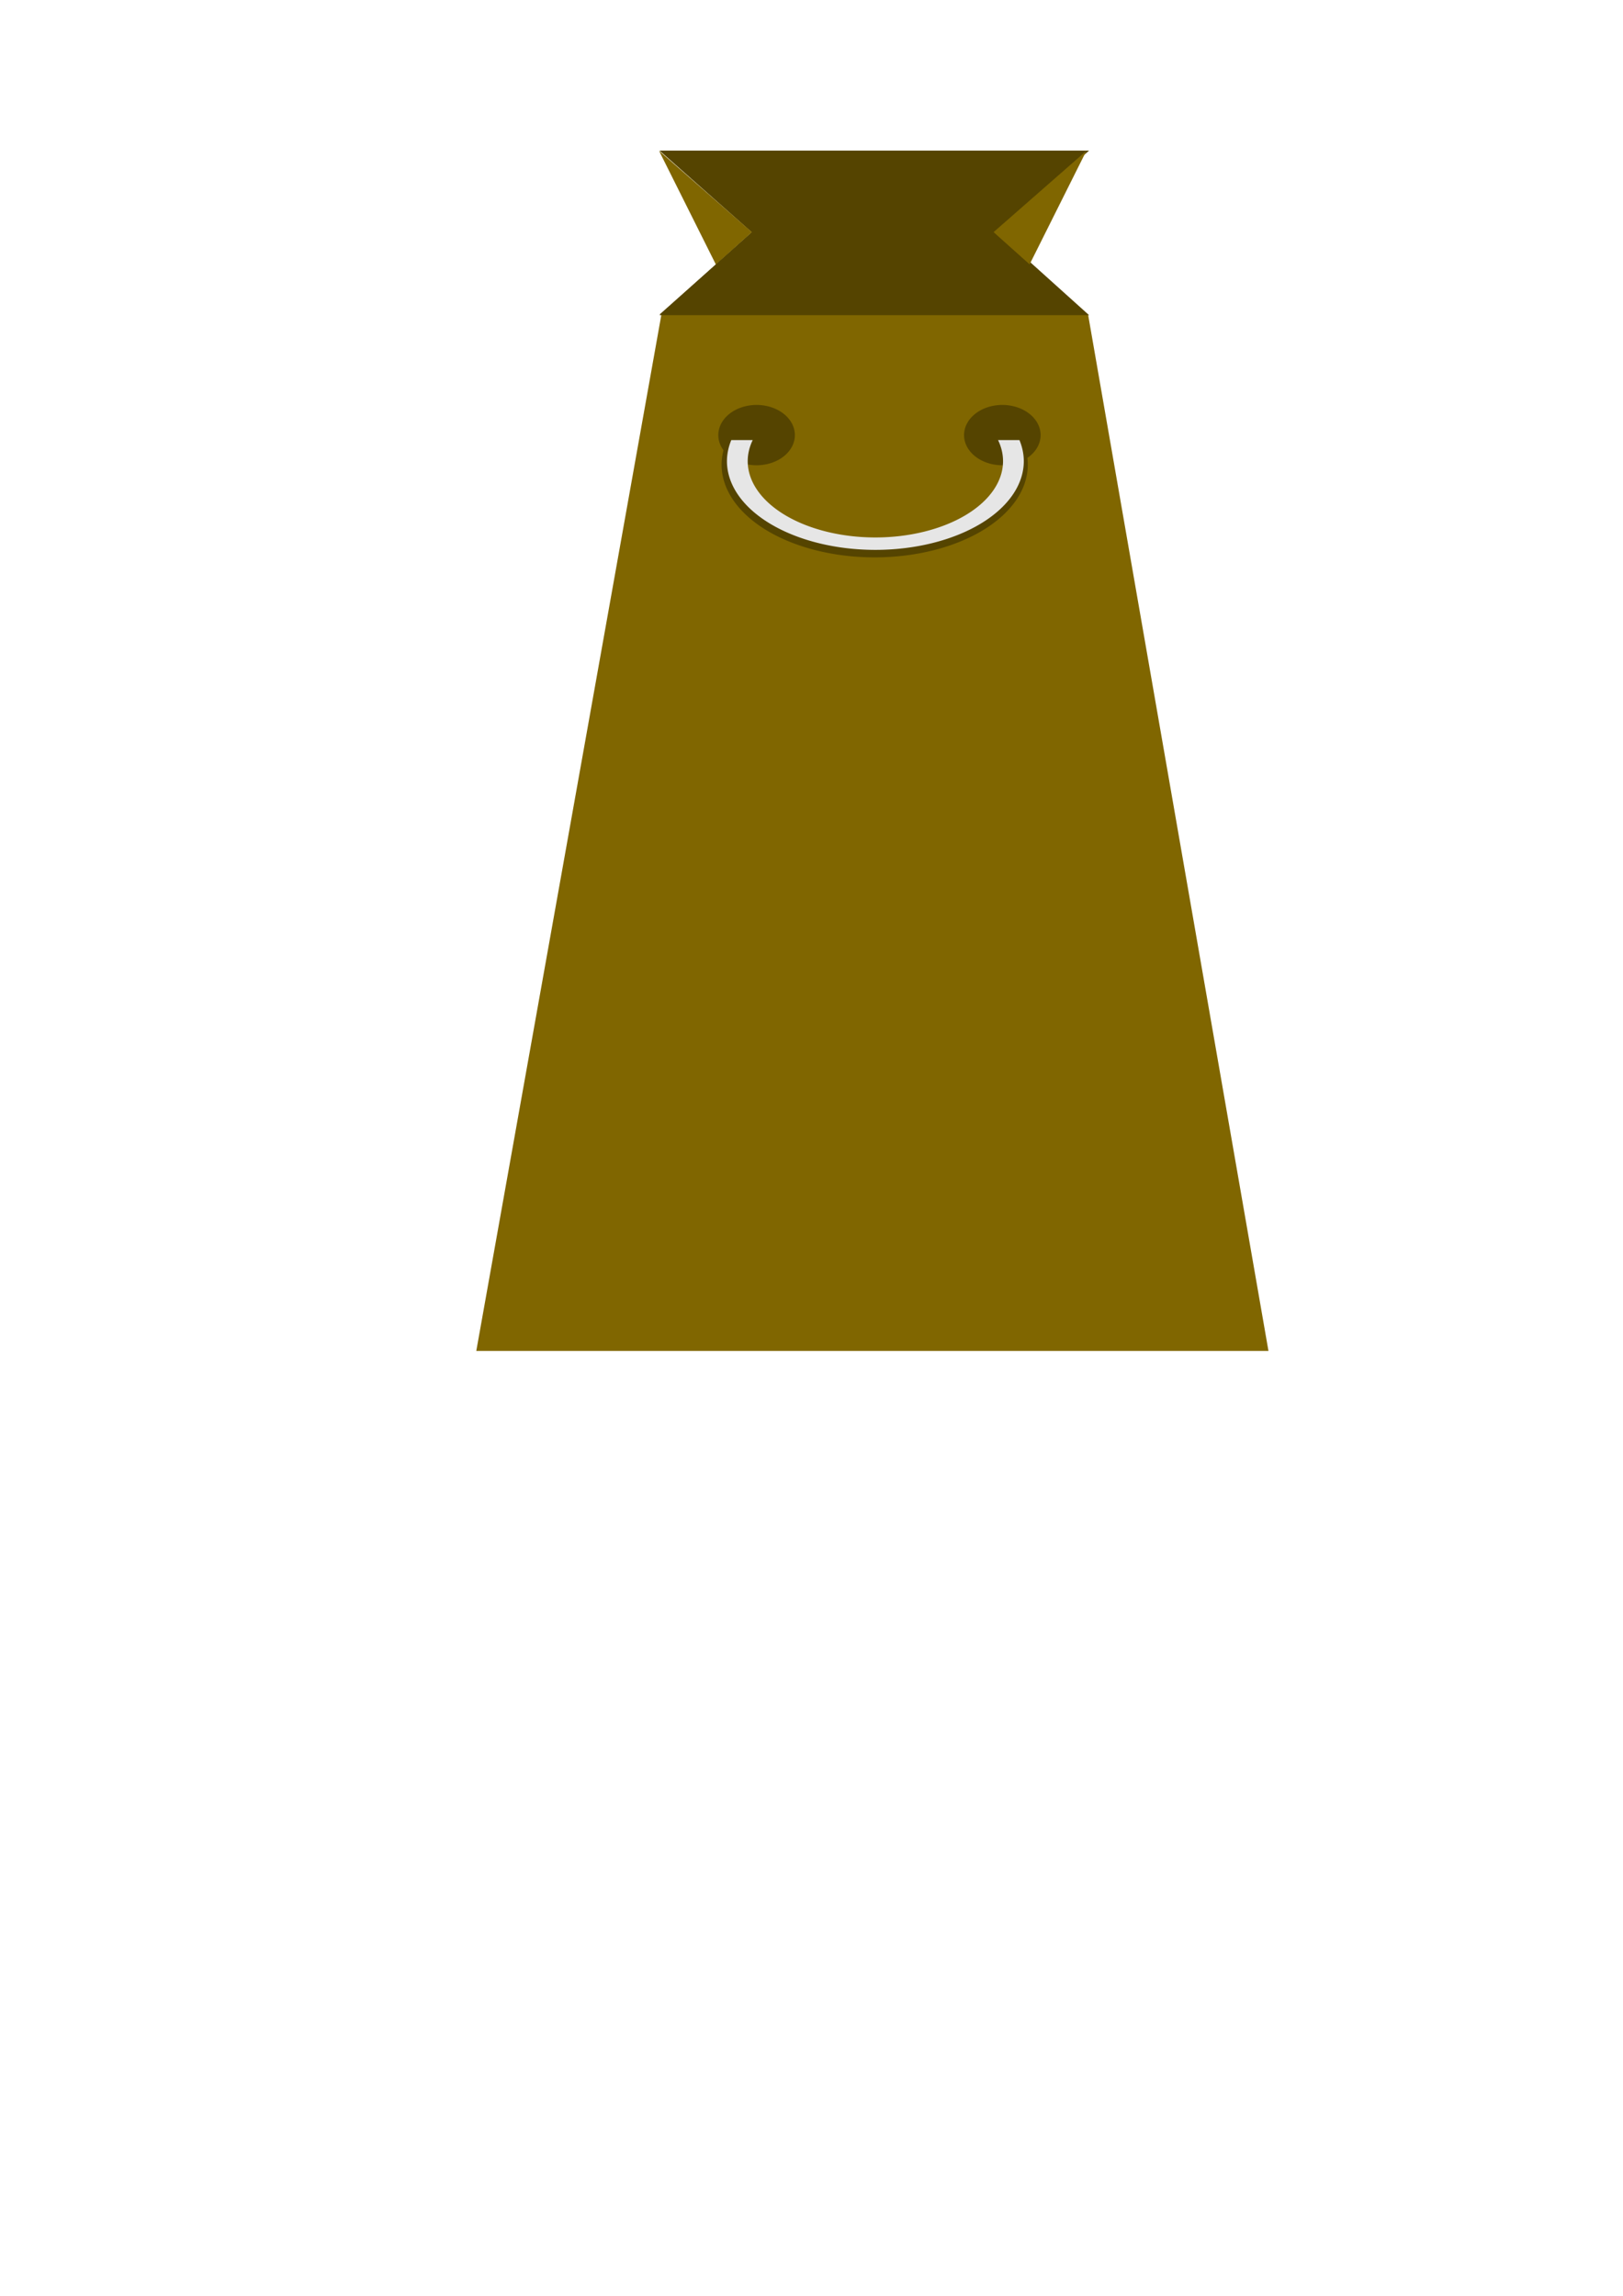 <?xml version="1.0" encoding="UTF-8" standalone="no"?>
<!-- Created with Inkscape (http://www.inkscape.org/) -->

<svg
   xmlns:dc="http://purl.org/dc/elements/1.1/"
   xmlns:cc="http://creativecommons.org/ns#"
   xmlns:rdf="http://www.w3.org/1999/02/22-rdf-syntax-ns#"
   xmlns:svg="http://www.w3.org/2000/svg"
   xmlns="http://www.w3.org/2000/svg"
   xmlns:sodipodi="http://sodipodi.sourceforge.net/DTD/sodipodi-0.dtd"
   xmlns:inkscape="http://www.inkscape.org/namespaces/inkscape"
   width="210mm"
   height="297mm"
   viewBox="0 0 744.094 1052.362"
   id="svg2"
   version="1.1"
   inkscape:version="0.91 r13725"
   sodipodi:docname="GARANHAO.svg">
  <defs
     id="defs4" />
  <sodipodi:namedview
     id="base"
     pagecolor="#ffffff"
     bordercolor="#666666"
     borderopacity="1.0"
     inkscape:pageopacity="0.0"
     inkscape:pageshadow="2"
     inkscape:zoom="0.57485734"
     inkscape:cx="412.02267"
     inkscape:cy="783.8307"
     inkscape:document-units="px"
     inkscape:current-layer="layer1"
     showgrid="false"
     inkscape:window-width="1440"
     inkscape:window-height="838"
     inkscape:window-x="-8"
     inkscape:window-y="-8"
     inkscape:window-maximized="1" />
  <g
     inkscape:label="Camada 1"
     inkscape:groupmode="layer"
     id="layer1">
    <path
       style="fill:#806600;fill-rule:evenodd;stroke:none;stroke-width:1.315px;stroke-linecap:butt;stroke-linejoin:miter;stroke-opacity:1"
       d="m 303.21,144.324 195.664,0 82.672,474.919 -363.183,0 z"
       id="rect3336"
       inkscape:connector-curvature="0"
       sodipodi:nodetypes="ccccc" />
    <path
       style="fill:#554400;stroke:none;stroke-width:0.605"
       d="m 302.373,69.036 42.247,37.405 -42.247,38.023 93.921,0 9.089,0 93.919,0 -42.247,-38.023 42.247,-37.405 -93.919,0 -9.089,0 -93.921,0 z"
       id="rect3339"
       inkscape:connector-curvature="0" />
    <path
       style="fill:#806600;fill-rule:evenodd;stroke:none;stroke-width:1px;stroke-linecap:butt;stroke-linejoin:miter;stroke-opacity:1"
       d="m 302.146,69.131 42.568,37.289 -16.499,14.849 z"
       id="path3349"
       inkscape:connector-curvature="0" />
    <path
       style="fill:#554400;fill-rule:evenodd;stroke:none;stroke-width:1px;stroke-linecap:butt;stroke-linejoin:miter;stroke-opacity:1"
       d="m 344.789,106.433 15.031,37.41 -57.451,0.334 z"
       id="path3361"
       inkscape:connector-curvature="0" />
    <path
       inkscape:connector-curvature="0"
       id="path3363"
       d="m 498.075,69.131 -42.568,37.289 16.499,14.849 z"
       style="fill:#806600;fill-rule:evenodd;stroke:none;stroke-width:1px;stroke-linecap:butt;stroke-linejoin:miter;stroke-opacity:1" />
    <path
       inkscape:connector-curvature="0"
       id="path3365"
       d="m 455.432,106.433 -15.031,37.41 57.451,0.334 z"
       style="fill:#554400;fill-rule:evenodd;stroke:none;stroke-width:1px;stroke-linecap:butt;stroke-linejoin:miter;stroke-opacity:1" />
    <path
       style="fill:#554400;fill-opacity:1;stroke:none;stroke-width:0.918"
       id="path3369"
       sodipodi:type="arc"
       sodipodi:cx="346.87231"
       sodipodi:cy="199.44328"
       sodipodi:rx="17.54961"
       sodipodi:ry="13.824262"
       sodipodi:start="0"
       sodipodi:end="6.2635075"
       sodipodi:open="true"
       d="m 364.422,199.443 a 17.55,13.824 0 0 1 -17.463,13.824 17.55,13.824 0 0 1 -17.635,-13.688 17.55,13.824 0 0 1 17.29,-13.959 17.55,13.824 0 0 1 17.805,13.551" />
    <path
       d="m 477.086,199.443 a 17.55,13.824 0 0 1 -17.463,13.824 17.55,13.824 0 0 1 -17.635,-13.688 17.55,13.824 0 0 1 17.29,-13.959 17.55,13.824 0 0 1 17.805,13.551"
       sodipodi:open="true"
       sodipodi:end="6.2635075"
       sodipodi:start="0"
       sodipodi:ry="13.824262"
       sodipodi:rx="17.54961"
       sodipodi:cy="199.44328"
       sodipodi:cx="459.53647"
       sodipodi:type="arc"
       id="path3371"
       style="fill:#554400;fill-opacity:1;stroke:none;stroke-width:0.918" />
    <path
       inkscape:connector-curvature="0"
       id="path3385"
       d="m 332.881,202.89 a 70.196,42.514 0 0 0 -2.053,10.505 70.196,42.514 0 0 0 70.538,42.098 70.196,42.514 0 0 0 69.85,-42.514 l -0.012,-0.834 a 70.196,42.514 0 0 0 -2.048,-9.254 l -10.115,0 a 60.378,36.568 0 0 1 2.347,9.371 l 0.015,0.718 a 60.378,36.568 0 0 1 -60.082,36.567 60.378,36.568 0 0 1 -60.672,-36.208 60.378,36.568 0 0 1 2.369,-10.448 l -10.135,0 z"
       style="fill:#554400;fill-opacity:1;stroke:none;stroke-width:1.105" />
    <path
       style="fill:#e6e6e6;fill-opacity:1;stroke:none;stroke-width:1.064"
       d="m 335.275,201.716 a 68.049,40.683 0 0 0 -1.99,10.053 68.049,40.683 0 0 0 68.381,40.285 68.049,40.683 0 0 0 67.713,-40.683 l -0.012,-0.798 a 68.049,40.683 0 0 0 -1.986,-8.856 l -9.806,0 a 58.531,34.992 0 0 1 2.275,8.968 l 0.014,0.687 a 58.531,34.992 0 0 1 -58.245,34.992 58.531,34.992 0 0 1 -58.816,-34.648 58.531,34.992 0 0 1 2.297,-9.998 l -9.825,0 z"
       id="path3375"
       inkscape:connector-curvature="0" />
  </g>
</svg>
